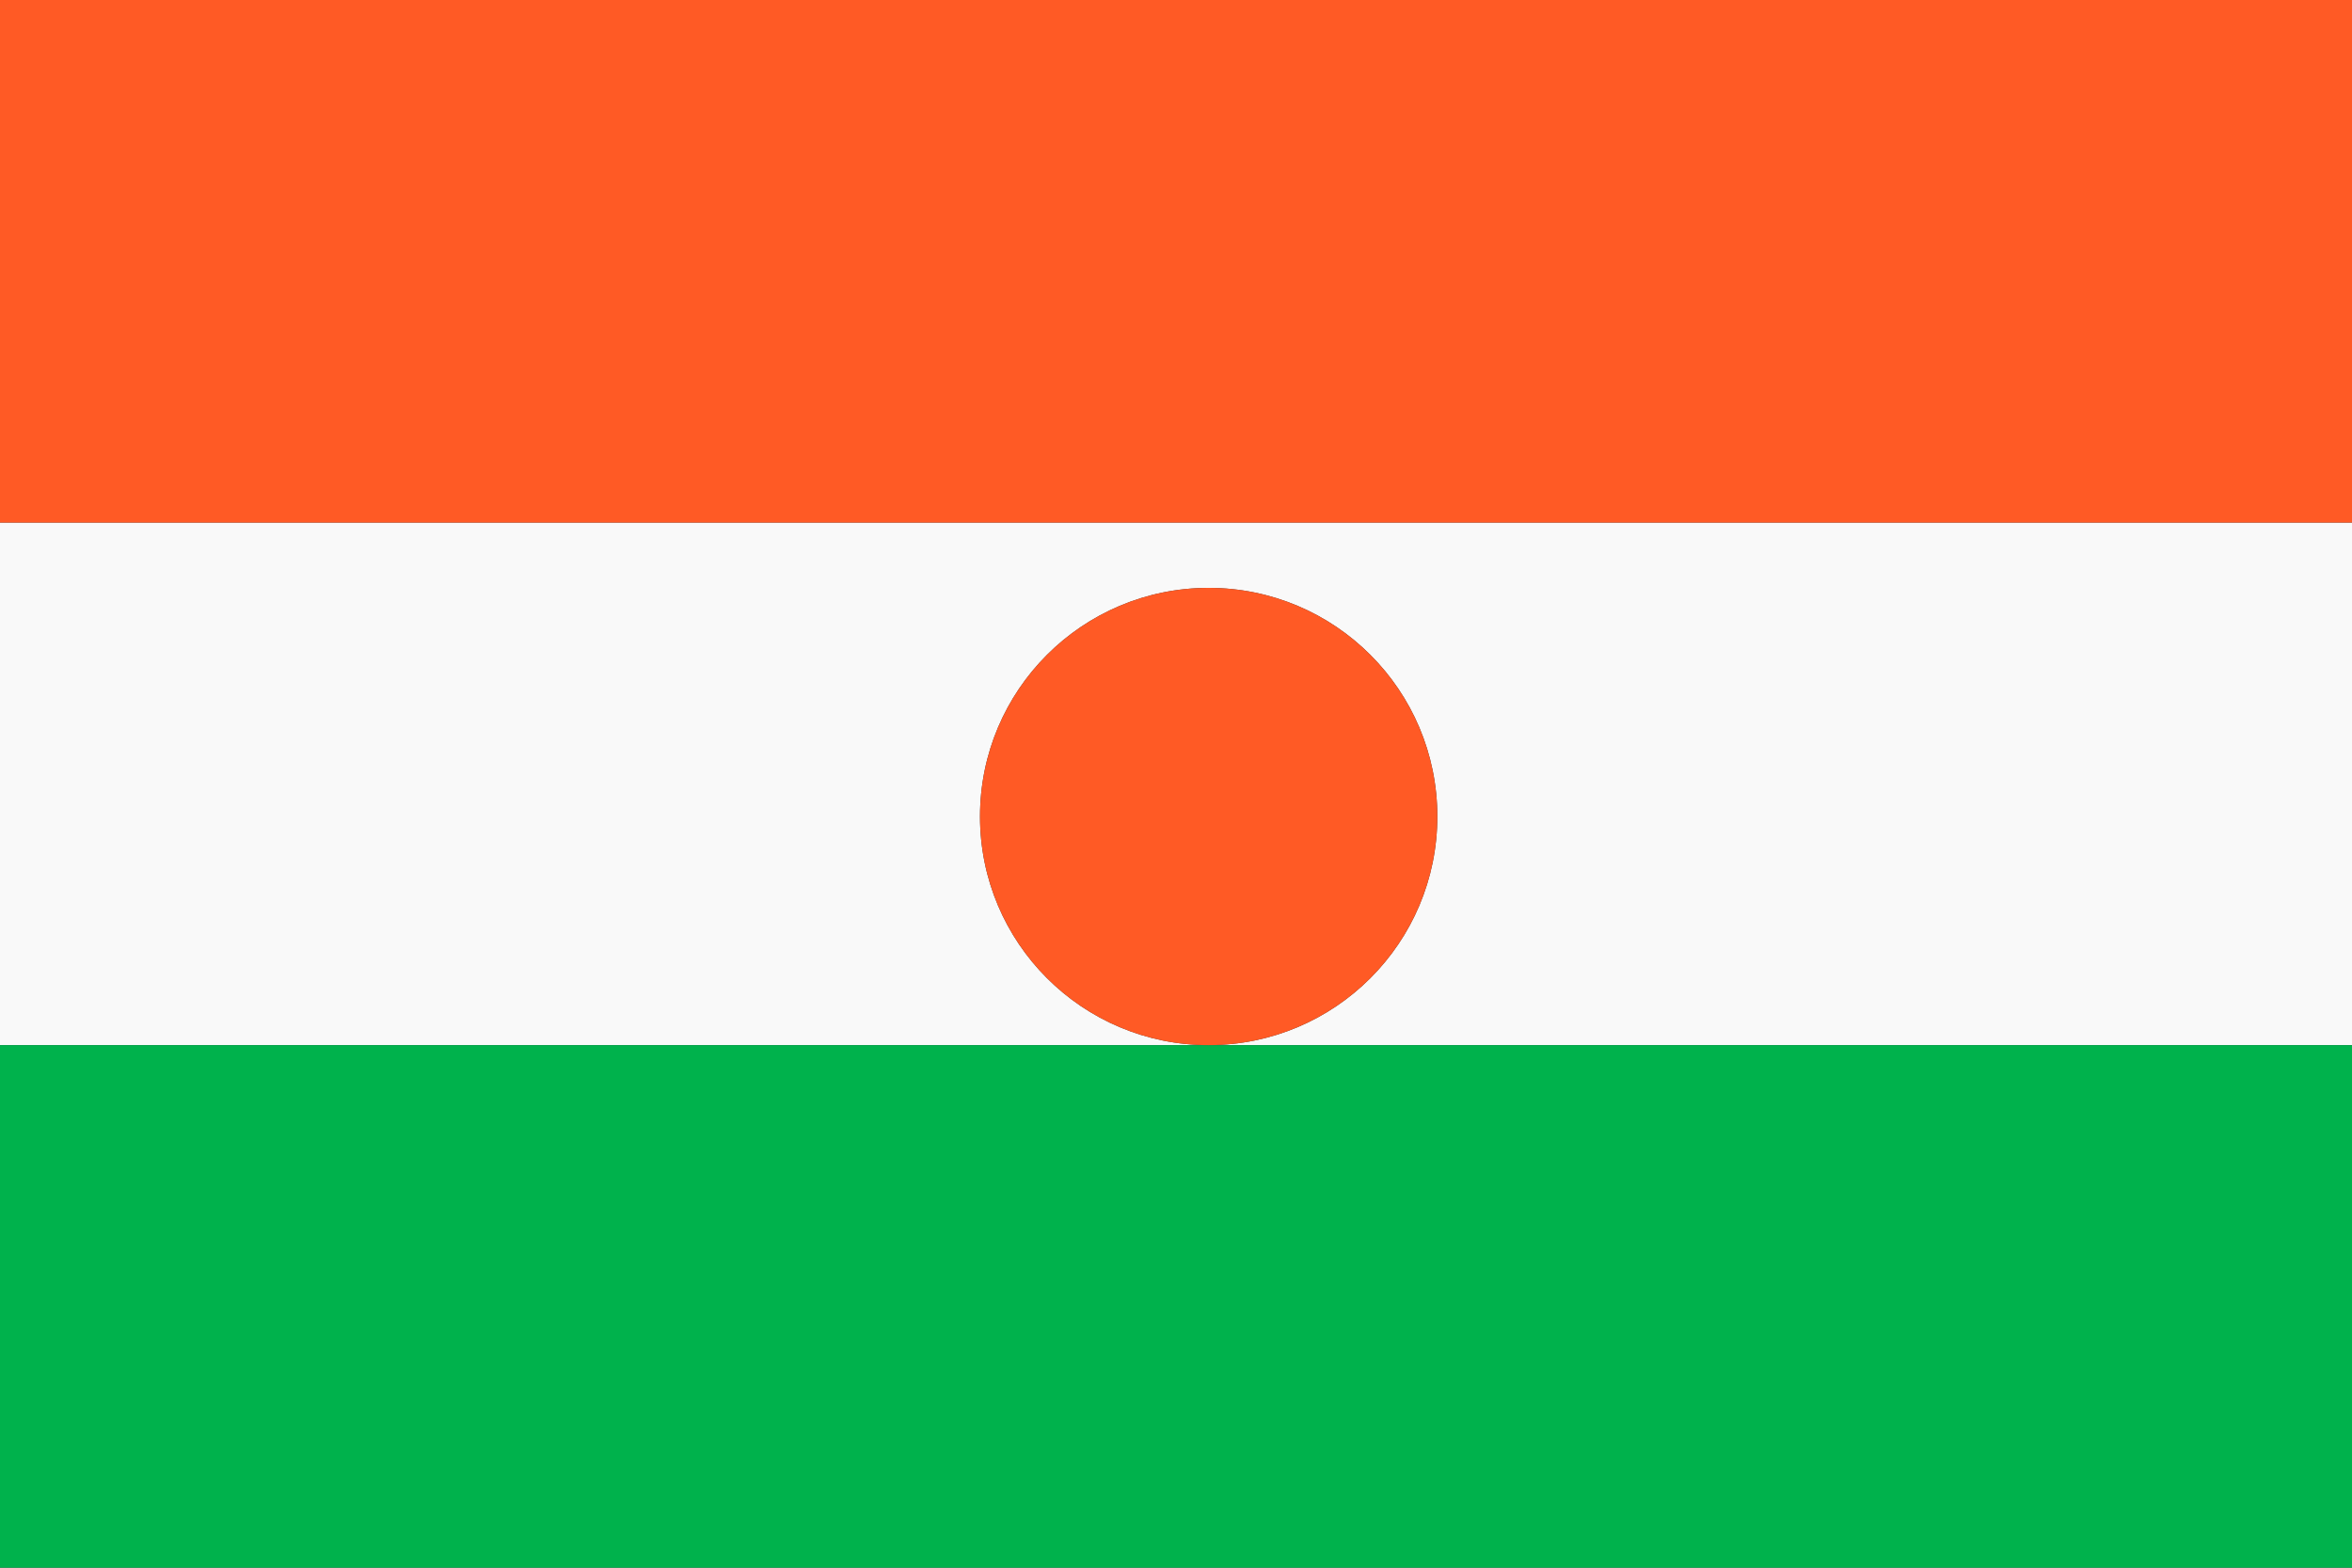 <?xml version="1.0" encoding="UTF-8"?>
<svg width="36px" height="24px" viewBox="0 0 36 24" version="1.1" xmlns="http://www.w3.org/2000/svg" xmlns:xlink="http://www.w3.org/1999/xlink">
    <rect x="0" y="0" width="36" height="24" fill="#333333" stroke="none"/>
    <!-- Generator: Sketch 57 (83077) - https://sketch.com -->
    <title>oui-Flag/Niger</title>
    <desc>Created with Sketch.</desc>
    <g id="oui-Flag/Niger" stroke="none" stroke-width="1" fill="none" fill-rule="evenodd">
        <g id="Niger" fill-rule="nonzero">
            <path d="M0,16 L36,16 L36,8 L0,8 L0,16 Z M18.5,9 C20.433,9 22,10.567 22,12.5 C22,14.433 20.433,16 18.5,16 C16.567,16 15,14.433 15,12.5 C15,10.567 16.567,9 18.5,9 Z" id="Shape" fill="#F9F9F9"></path>
            <rect id="Rectangle-path" fill="#FF5A25" x="0" y="0" width="36" height="8"></rect>
            <rect id="Rectangle-path" fill="#00B24C" x="0" y="16" width="36" height="8"></rect>
            <path d="M18.5,16 C20.433,16 22,14.433 22,12.5 C22,10.567 20.433,9 18.5,9 C16.567,9 15,10.567 15,12.5 C15,14.433 16.567,16 18.5,16 Z" id="Shape" fill="#FF5A25"></path>
        </g>
    </g>
</svg>